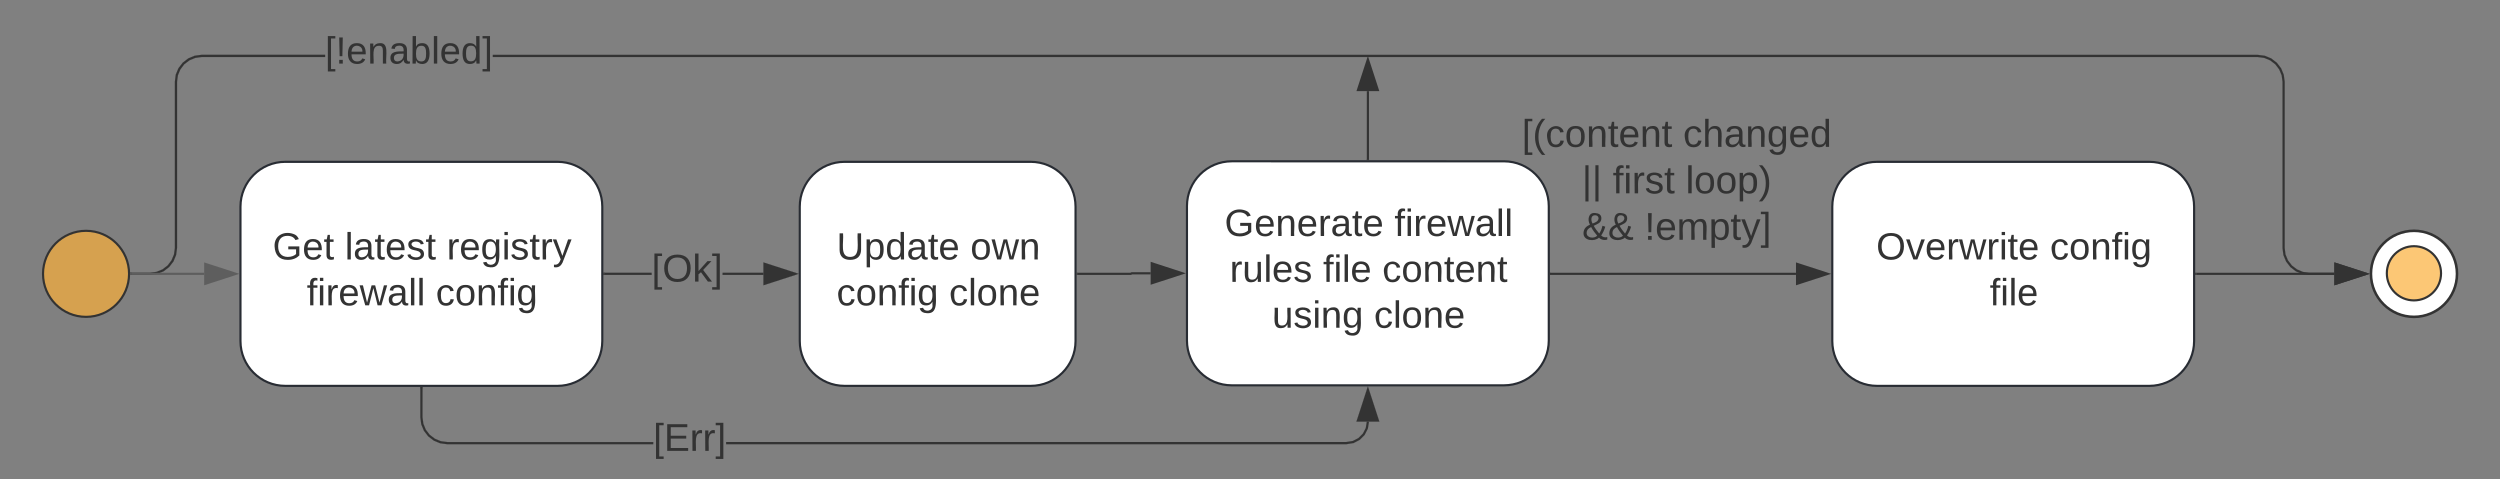 <svg xmlns="http://www.w3.org/2000/svg" xmlns:xlink="http://www.w3.org/1999/xlink" xmlns:lucid="lucid" width="1162.19" height="222.8"><rect width="100%" height="100%" fill="#808080" stroke="none"/><g transform="translate(16 285)" lucid:page-tab-id="Q9xVA56G8JR8"><path d="M116.62-209.77c-11.5 0-20.83 9.32-20.83 20.83v62.5c0 11.5 9.32 20.82 20.82 20.82h126.55c11.5 0 20.83-9.33 20.83-20.83v-62.5c0-11.5-9.33-20.82-20.83-20.82z" stroke="#282c33" fill="#fff"/><use xlink:href="#a" transform="matrix(1,0,0,1,103.791,-201.774) translate(6.969 37.389)"/><use xlink:href="#b" transform="matrix(1,0,0,1,103.791,-201.774) translate(40.549 37.389)"/><use xlink:href="#c" transform="matrix(1,0,0,1,103.791,-201.774) translate(87.907 37.389)"/><use xlink:href="#d" transform="matrix(1,0,0,1,103.791,-201.774) translate(22.821 58.722)"/><use xlink:href="#e" transform="matrix(1,0,0,1,103.791,-201.774) translate(82.821 58.722)"/><path d="M376.62-209.77c-11.5 0-20.83 9.32-20.83 20.83v62.5c0 11.5 9.32 20.82 20.82 20.82h86.55c11.5 0 20.83-9.33 20.83-20.83v-62.5c0-11.5-9.33-20.82-20.83-20.82z" stroke="#282c33" fill="#fff"/><use xlink:href="#f" transform="matrix(1,0,0,1,363.791,-201.774) translate(9.142 37.389)"/><use xlink:href="#g" transform="matrix(1,0,0,1,363.791,-201.774) translate(71.315 37.389)"/><use xlink:href="#h" transform="matrix(1,0,0,1,363.791,-201.774) translate(9.142 58.722)"/><use xlink:href="#i" transform="matrix(1,0,0,1,363.791,-201.774) translate(61.438 58.722)"/><path d="M180.4-91.03l.4 3 1.13 2.77 1.84 2.4 2.4 1.82 2.74 1.14 3.03.4h95.73v1h-95.8l-3.2-.42-3-1.24-2.6-2-2-2.6-1.24-3-.42-3.2v-13.66h1zm440 2.12l-.53 3.2-1.5 2.9-2.26 2.28-2.88 1.5-3.28.52H321.56v-1h288.3l3.05-.5 2.6-1.34 2.06-2.06 1.35-2.6.5-3.07z" stroke="#333" stroke-width=".05" fill="#333"/><path d="M180.4-104.6h-1v-.52h1z" fill="#333"/><path d="M180.42-104.6h-1.05v-.55h1.05zm-1-.5v.46h.95v-.46z" stroke="#333" stroke-width=".05" fill="#333"/><path d="M624.53-89.5h-9.27l4.64-14.26z" fill="#333"/><path d="M625.22-89h-10.65l5.33-16.38zm-9.27-1h7.9l-3.95-12.14z" stroke="#333" stroke-width=".05" fill="#333"/><use xlink:href="#j" transform="matrix(1,0,0,1,287.659,-89.8) translate(0.005 14.4)"/><path d="M286.92-157.2H265v-1h21.92zm52 0h-19v-1h19z" stroke="#333" stroke-width=".05" fill="#333"/><path d="M265-157.2h-.5v-1h.5z" fill="#333"/><path d="M265.04-157.17h-.56v-1.05h.56zm-.52-1v.95h.47v-.95z" stroke="#333" stroke-width=".05" fill="#333"/><path d="M353.67-157.7l-14.26 4.64v-9.27z" fill="#333"/><path d="M355.3-157.7l-16.4 5.32v-10.64zm-15.4 3.95l12.15-3.95-12.14-3.95z" stroke="#333" stroke-width=".05" fill="#333"/><use xlink:href="#k" transform="matrix(1,0,0,1,286.917,-168.499) translate(0.005 14.4)"/><path d="M556.62-210.02c-11.5 0-20.83 9.32-20.83 20.83v62.5c0 11.5 9.32 20.82 20.82 20.82h126.55c11.5 0 20.83-9.32 20.83-20.82v-62.5c0-11.5-9.33-20.82-20.83-20.82z" stroke="#282c33" fill="#fff"/><use xlink:href="#l" transform="matrix(1,0,0,1,543.791,-202.024) translate(9.488 26.722)"/><use xlink:href="#m" transform="matrix(1,0,0,1,543.791,-202.024) translate(88.451 26.722)"/><use xlink:href="#n" transform="matrix(1,0,0,1,543.791,-202.024) translate(11.907 48.056)"/><use xlink:href="#o" transform="matrix(1,0,0,1,543.791,-202.024) translate(55.265 48.056)"/><use xlink:href="#p" transform="matrix(1,0,0,1,543.791,-202.024) translate(82.821 48.056)"/><use xlink:href="#q" transform="matrix(1,0,0,1,543.791,-202.024) translate(31.611 69.389)"/><use xlink:href="#i" transform="matrix(1,0,0,1,543.791,-202.024) translate(78.969 69.389)"/><path d="M485-157.7h24.77c.07 0 .13-.06.13-.12 0-.07.05-.13.12-.13h8.9" stroke="#333" fill="none"/><path d="M485-157.2h-.5v-1h.5z" stroke="#333" stroke-width=".05" fill="#333"/><path d="M533.67-157.95l-14.26 4.64v-9.3z" stroke="#333" fill="#333"/><path d="M135.13-258.5h-57.3l-3.02.4-2.75 1.14-2.4 1.83-1.82 2.4L66.7-250l-.4 3v77.3l-.43 3.23-1.24 3-2 2.6-2.6 2-3 1.23-3.2.42H45v-1h8.76l3-.4 2.77-1.14 2.4-1.83 1.82-2.4 1.15-2.75.4-3v-77.3l.4-3.22 1.25-3 2-2.6 2.6-2 3-1.24 3.2-.42h57.38zm901.7-.58l3 1.24 2.6 2 2 2.6 1.23 3 .43 3.2v77.3l.38 3.02 1.14 2.76 1.84 2.4 2.4 1.82 2.74 1.15 3.02.4h11.58v1h-11.65l-3.2-.42-3-1.24-2.6-2-2-2.6-1.24-3-.4-3.2v-77.3l-.4-3.02-1.15-2.76-1.84-2.4-2.38-1.82-2.75-1.14-3.02-.4H213.1v-1h820.52z" stroke="#333" stroke-width=".05" fill="#333"/><path d="M1083.97-157.7l-14.27 4.64v-9.27z" fill="#333"/><path d="M1085.6-157.7l-16.4 5.32v-10.64zm-15.4 3.95l12.15-3.95-12.15-3.95z" stroke="#333" stroke-width=".05" fill="#333"/><path d="M45-157.2h-.56l.06-.48-.02-.52H45z" fill="#333"/><path d="M45.04-157.17h-.63l.08-.5-.02-.55h.58zm-.53-1l.03.5-.06.45H45v-.95z" stroke="#333" stroke-width=".05" fill="#333"/><use xlink:href="#r" transform="matrix(1,0,0,1,135.133,-269.667) translate(0 14.222)"/><path d="M705-157.7h113.9" stroke="#333" fill="none"/><path d="M705-157.2h-.5v-1h.5z" stroke="#333" stroke-width=".05" fill="#333"/><path d="M833.67-157.7l-14.26 4.64v-9.27z" stroke="#333" fill="#333"/><use xlink:href="#s" transform="matrix(1,0,0,1,691.486,-231.135) translate(0.005 14.4)"/><use xlink:href="#t" transform="matrix(1,0,0,1,691.486,-231.135) translate(74.955 14.4)"/><use xlink:href="#u" transform="matrix(1,0,0,1,691.486,-231.135) translate(27.93 36)"/><use xlink:href="#v" transform="matrix(1,0,0,1,691.486,-231.135) translate(42.23 36)"/><use xlink:href="#w" transform="matrix(1,0,0,1,691.486,-231.135) translate(76.13 36)"/><use xlink:href="#x" transform="matrix(1,0,0,1,691.486,-231.135) translate(28.005 57.6)"/><use xlink:href="#y" transform="matrix(1,0,0,1,691.486,-231.135) translate(57.005 57.6)"/><path d="M856.62-209.77c-11.5 0-20.83 9.32-20.83 20.83v62.5c0 11.5 9.32 20.82 20.82 20.82h126.55c11.5 0 20.83-9.33 20.83-20.83v-62.5c0-11.5-9.33-20.82-20.83-20.82z" stroke="#282c33" fill="#fff"/><g><use xlink:href="#z" transform="matrix(1,0,0,1,843.791,-201.774) translate(12.426 37.389)"/><use xlink:href="#A" transform="matrix(1,0,0,1,843.791,-201.774) translate(93.216 37.389)"/><use xlink:href="#B" transform="matrix(1,0,0,1,843.791,-201.774) translate(65.191 58.722)"/></g><path d="M1005-157.7h64.2" stroke="#333" fill="none"/><path d="M1005-157.2h-.5v-1h.5z" stroke="#333" stroke-width=".05" fill="#333"/><path d="M1083.97-157.7l-14.27 4.64v-9.27z" stroke="#333" fill="#333"/><path d="M619.9-211.02V-242.62" stroke="#333" fill="none"/><path d="M620.4-210.52h-1v-.52h1z" stroke="#333" stroke-width=".05" fill="#333"/><path d="M619.9-257.38l4.63 14.26h-9.27z" stroke="#333" fill="#333"/><path d="M44-157.7c0 11.05-8.95 20-20 20s-20-8.95-20-20 8.95-20 20-20 20 8.95 20 20z" stroke="#333" fill="#fbb03b" fill-opacity=".7"/><path d="M1126.2-157.7c0 11.05-8.97 20-20 20-11.06 0-20-8.95-20-20s8.94-20 20-20c11.03 0 20 8.95 20 20z" stroke="#333" stroke-width="1.2" fill="#fff"/><path d="M1118.78-157.95c0 6.96-5.64 12.6-12.6 12.6-6.95 0-12.6-5.64-12.6-12.6s5.65-12.6 12.6-12.6c6.96 0 12.6 5.64 12.6 12.6z" stroke="#333" fill="#fbb03b" fill-opacity=".7"/><path d="M45-157.7h33.9" stroke="#5e5e5e" fill="none"/><path d="M45-157.2h-.56l.06-.48-.02-.52H45z" stroke="#5e5e5e" stroke-width=".05" fill="#5e5e5e"/><path d="M93.67-157.7l-14.26 4.64v-9.27z" stroke="#5e5e5e" fill="#5e5e5e"/><defs><path fill="#333" d="M143 4C61 4 22-44 18-125c-5-107 100-154 193-111 17 8 29 25 37 43l-32 9c-13-25-37-40-76-40-61 0-88 39-88 99 0 61 29 100 91 101 35 0 62-11 79-27v-45h-74v-28h105v86C228-13 192 4 143 4" id="C"/><path fill="#333" d="M100-194c63 0 86 42 84 106H49c0 40 14 67 53 68 26 1 43-12 49-29l28 8c-11 28-37 45-77 45C44 4 14-33 15-96c1-61 26-98 85-98zm52 81c6-60-76-77-97-28-3 7-6 17-6 28h103" id="D"/><path fill="#333" d="M59-47c-2 24 18 29 38 22v24C64 9 27 4 27-40v-127H5v-23h24l9-43h21v43h35v23H59v120" id="E"/><g id="a"><use transform="matrix(0.049,0,0,0.049,0,0)" xlink:href="#C"/><use transform="matrix(0.049,0,0,0.049,13.827,0)" xlink:href="#D"/><use transform="matrix(0.049,0,0,0.049,23.704,0)" xlink:href="#E"/></g><path fill="#333" d="M24 0v-261h32V0H24" id="F"/><path fill="#333" d="M141-36C126-15 110 5 73 4 37 3 15-17 15-53c-1-64 63-63 125-63 3-35-9-54-41-54-24 1-41 7-42 31l-33-3c5-37 33-52 76-52 45 0 72 20 72 64v82c-1 20 7 32 28 27v20c-31 9-61-2-59-35zM48-53c0 20 12 33 32 33 41-3 63-29 60-74-43 2-92-5-92 41" id="G"/><path fill="#333" d="M135-143c-3-34-86-38-87 0 15 53 115 12 119 90S17 21 10-45l28-5c4 36 97 45 98 0-10-56-113-15-118-90-4-57 82-63 122-42 12 7 21 19 24 35" id="H"/><g id="b"><use transform="matrix(0.049,0,0,0.049,0,0)" xlink:href="#F"/><use transform="matrix(0.049,0,0,0.049,3.901,0)" xlink:href="#G"/><use transform="matrix(0.049,0,0,0.049,13.778,0)" xlink:href="#E"/><use transform="matrix(0.049,0,0,0.049,18.716,0)" xlink:href="#D"/><use transform="matrix(0.049,0,0,0.049,28.593,0)" xlink:href="#H"/><use transform="matrix(0.049,0,0,0.049,37.481,0)" xlink:href="#E"/></g><path fill="#333" d="M114-163C36-179 61-72 57 0H25l-1-190h30c1 12-1 29 2 39 6-27 23-49 58-41v29" id="I"/><path fill="#333" d="M177-190C167-65 218 103 67 71c-23-6-38-20-44-43l32-5c15 47 100 32 89-28v-30C133-14 115 1 83 1 29 1 15-40 15-95c0-56 16-97 71-98 29-1 48 16 59 35 1-10 0-23 2-32h30zM94-22c36 0 50-32 50-73 0-42-14-75-50-75-39 0-46 34-46 75s6 73 46 73" id="J"/><path fill="#333" d="M24-231v-30h32v30H24zM24 0v-190h32V0H24" id="K"/><path fill="#333" d="M179-190L93 31C79 59 56 82 12 73V49c39 6 53-20 64-50L1-190h34L92-34l54-156h33" id="L"/><g id="c"><use transform="matrix(0.049,0,0,0.049,0,0)" xlink:href="#I"/><use transform="matrix(0.049,0,0,0.049,5.877,0)" xlink:href="#D"/><use transform="matrix(0.049,0,0,0.049,15.753,0)" xlink:href="#J"/><use transform="matrix(0.049,0,0,0.049,25.63,0)" xlink:href="#K"/><use transform="matrix(0.049,0,0,0.049,29.531,0)" xlink:href="#H"/><use transform="matrix(0.049,0,0,0.049,38.42,0)" xlink:href="#E"/><use transform="matrix(0.049,0,0,0.049,43.358,0)" xlink:href="#I"/><use transform="matrix(0.049,0,0,0.049,49.235,0)" xlink:href="#L"/></g><path fill="#333" d="M101-234c-31-9-42 10-38 44h38v23H63V0H32v-167H5v-23h27c-7-52 17-82 69-68v24" id="M"/><path fill="#333" d="M206 0h-36l-40-164L89 0H53L-1-190h32L70-26l43-164h34l41 164 42-164h31" id="N"/><g id="d"><use transform="matrix(0.049,0,0,0.049,0,0)" xlink:href="#M"/><use transform="matrix(0.049,0,0,0.049,4.938,0)" xlink:href="#K"/><use transform="matrix(0.049,0,0,0.049,8.84,0)" xlink:href="#I"/><use transform="matrix(0.049,0,0,0.049,14.716,0)" xlink:href="#D"/><use transform="matrix(0.049,0,0,0.049,24.593,0)" xlink:href="#N"/><use transform="matrix(0.049,0,0,0.049,37.383,0)" xlink:href="#G"/><use transform="matrix(0.049,0,0,0.049,47.259,0)" xlink:href="#F"/><use transform="matrix(0.049,0,0,0.049,51.16,0)" xlink:href="#F"/></g><path fill="#333" d="M96-169c-40 0-48 33-48 73s9 75 48 75c24 0 41-14 43-38l32 2c-6 37-31 61-74 61-59 0-76-41-82-99-10-93 101-131 147-64 4 7 5 14 7 22l-32 3c-4-21-16-35-41-35" id="O"/><path fill="#333" d="M100-194c62-1 85 37 85 99 1 63-27 99-86 99S16-35 15-95c0-66 28-99 85-99zM99-20c44 1 53-31 53-75 0-43-8-75-51-75s-53 32-53 75 10 74 51 75" id="P"/><path fill="#333" d="M117-194c89-4 53 116 60 194h-32v-121c0-31-8-49-39-48C34-167 62-67 57 0H25l-1-190h30c1 10-1 24 2 32 11-22 29-35 61-36" id="Q"/><g id="e"><use transform="matrix(0.049,0,0,0.049,0,0)" xlink:href="#O"/><use transform="matrix(0.049,0,0,0.049,8.889,0)" xlink:href="#P"/><use transform="matrix(0.049,0,0,0.049,18.765,0)" xlink:href="#Q"/><use transform="matrix(0.049,0,0,0.049,28.642,0)" xlink:href="#M"/><use transform="matrix(0.049,0,0,0.049,33.58,0)" xlink:href="#K"/><use transform="matrix(0.049,0,0,0.049,37.481,0)" xlink:href="#J"/></g><path fill="#333" d="M232-93c-1 65-40 97-104 97C67 4 28-28 28-90v-158h33c8 89-33 224 67 224 102 0 64-133 71-224h33v155" id="R"/><path fill="#333" d="M115-194c55 1 70 41 70 98S169 2 115 4C84 4 66-9 55-30l1 105H24l-1-265h31l2 30c10-21 28-34 59-34zm-8 174c40 0 45-34 45-75s-6-73-45-74c-42 0-51 32-51 76 0 43 10 73 51 73" id="S"/><path fill="#333" d="M85-194c31 0 48 13 60 33l-1-100h32l1 261h-30c-2-10 0-23-3-31C134-8 116 4 85 4 32 4 16-35 15-94c0-66 23-100 70-100zm9 24c-40 0-46 34-46 75 0 40 6 74 45 74 42 0 51-32 51-76 0-42-9-74-50-73" id="T"/><g id="f"><use transform="matrix(0.049,0,0,0.049,0,0)" xlink:href="#R"/><use transform="matrix(0.049,0,0,0.049,12.79,0)" xlink:href="#S"/><use transform="matrix(0.049,0,0,0.049,22.667,0)" xlink:href="#T"/><use transform="matrix(0.049,0,0,0.049,32.543,0)" xlink:href="#G"/><use transform="matrix(0.049,0,0,0.049,42.42,0)" xlink:href="#E"/><use transform="matrix(0.049,0,0,0.049,47.358,0)" xlink:href="#D"/></g><g id="g"><use transform="matrix(0.049,0,0,0.049,0,0)" xlink:href="#P"/><use transform="matrix(0.049,0,0,0.049,9.877,0)" xlink:href="#N"/><use transform="matrix(0.049,0,0,0.049,22.667,0)" xlink:href="#Q"/></g><g id="h"><use transform="matrix(0.049,0,0,0.049,0,0)" xlink:href="#O"/><use transform="matrix(0.049,0,0,0.049,8.889,0)" xlink:href="#P"/><use transform="matrix(0.049,0,0,0.049,18.765,0)" xlink:href="#Q"/><use transform="matrix(0.049,0,0,0.049,28.642,0)" xlink:href="#M"/><use transform="matrix(0.049,0,0,0.049,33.58,0)" xlink:href="#K"/><use transform="matrix(0.049,0,0,0.049,37.481,0)" xlink:href="#J"/></g><g id="i"><use transform="matrix(0.049,0,0,0.049,0,0)" xlink:href="#O"/><use transform="matrix(0.049,0,0,0.049,8.889,0)" xlink:href="#F"/><use transform="matrix(0.049,0,0,0.049,12.79,0)" xlink:href="#P"/><use transform="matrix(0.049,0,0,0.049,22.667,0)" xlink:href="#Q"/><use transform="matrix(0.049,0,0,0.049,32.543,0)" xlink:href="#D"/></g><path fill="#333" d="M26 75v-336h71v23H56V52h41v23H26" id="U"/><path fill="#333" d="M30 0v-248h187v28H63v79h144v27H63v87h162V0H30" id="V"/><path fill="#333" d="M3 75V52h41v-290H3v-23h71V75H3" id="W"/><g id="j"><use transform="matrix(0.05,0,0,0.05,0,0)" xlink:href="#U"/><use transform="matrix(0.05,0,0,0.05,5,0)" xlink:href="#V"/><use transform="matrix(0.05,0,0,0.05,17,0)" xlink:href="#I"/><use transform="matrix(0.05,0,0,0.05,22.95,0)" xlink:href="#I"/><use transform="matrix(0.05,0,0,0.05,28.9,0)" xlink:href="#W"/></g><path fill="#333" d="M140-251c81 0 123 46 123 126C263-46 219 4 140 4 59 4 17-45 17-125s42-126 123-126zm0 227c63 0 89-41 89-101s-29-99-89-99c-61 0-89 39-89 99S79-25 140-24" id="X"/><path fill="#333" d="M143 0L79-87 56-68V0H24v-261h32v163l83-92h37l-77 82L181 0h-38" id="Y"/><g id="k"><use transform="matrix(0.05,0,0,0.05,0,0)" xlink:href="#U"/><use transform="matrix(0.05,0,0,0.05,5,0)" xlink:href="#X"/><use transform="matrix(0.05,0,0,0.05,19,0)" xlink:href="#Y"/><use transform="matrix(0.05,0,0,0.05,28,0)" xlink:href="#W"/></g><g id="l"><use transform="matrix(0.049,0,0,0.049,0,0)" xlink:href="#C"/><use transform="matrix(0.049,0,0,0.049,13.827,0)" xlink:href="#D"/><use transform="matrix(0.049,0,0,0.049,23.704,0)" xlink:href="#Q"/><use transform="matrix(0.049,0,0,0.049,33.58,0)" xlink:href="#D"/><use transform="matrix(0.049,0,0,0.049,43.457,0)" xlink:href="#I"/><use transform="matrix(0.049,0,0,0.049,49.333,0)" xlink:href="#G"/><use transform="matrix(0.049,0,0,0.049,59.21,0)" xlink:href="#E"/><use transform="matrix(0.049,0,0,0.049,64.148,0)" xlink:href="#D"/></g><g id="m"><use transform="matrix(0.049,0,0,0.049,0,0)" xlink:href="#M"/><use transform="matrix(0.049,0,0,0.049,4.938,0)" xlink:href="#K"/><use transform="matrix(0.049,0,0,0.049,8.84,0)" xlink:href="#I"/><use transform="matrix(0.049,0,0,0.049,14.716,0)" xlink:href="#D"/><use transform="matrix(0.049,0,0,0.049,24.593,0)" xlink:href="#N"/><use transform="matrix(0.049,0,0,0.049,37.383,0)" xlink:href="#G"/><use transform="matrix(0.049,0,0,0.049,47.259,0)" xlink:href="#F"/><use transform="matrix(0.049,0,0,0.049,51.16,0)" xlink:href="#F"/></g><path fill="#333" d="M84 4C-5 8 30-112 23-190h32v120c0 31 7 50 39 49 72-2 45-101 50-169h31l1 190h-30c-1-10 1-25-2-33-11 22-28 36-60 37" id="Z"/><g id="n"><use transform="matrix(0.049,0,0,0.049,0,0)" xlink:href="#I"/><use transform="matrix(0.049,0,0,0.049,5.877,0)" xlink:href="#Z"/><use transform="matrix(0.049,0,0,0.049,15.753,0)" xlink:href="#F"/><use transform="matrix(0.049,0,0,0.049,19.654,0)" xlink:href="#D"/><use transform="matrix(0.049,0,0,0.049,29.531,0)" xlink:href="#H"/></g><g id="o"><use transform="matrix(0.049,0,0,0.049,0,0)" xlink:href="#M"/><use transform="matrix(0.049,0,0,0.049,4.938,0)" xlink:href="#K"/><use transform="matrix(0.049,0,0,0.049,8.84,0)" xlink:href="#F"/><use transform="matrix(0.049,0,0,0.049,12.741,0)" xlink:href="#D"/></g><g id="p"><use transform="matrix(0.049,0,0,0.049,0,0)" xlink:href="#O"/><use transform="matrix(0.049,0,0,0.049,8.889,0)" xlink:href="#P"/><use transform="matrix(0.049,0,0,0.049,18.765,0)" xlink:href="#Q"/><use transform="matrix(0.049,0,0,0.049,28.642,0)" xlink:href="#E"/><use transform="matrix(0.049,0,0,0.049,33.58,0)" xlink:href="#D"/><use transform="matrix(0.049,0,0,0.049,43.457,0)" xlink:href="#Q"/><use transform="matrix(0.049,0,0,0.049,53.333,0)" xlink:href="#E"/></g><g id="q"><use transform="matrix(0.049,0,0,0.049,0,0)" xlink:href="#Z"/><use transform="matrix(0.049,0,0,0.049,9.877,0)" xlink:href="#H"/><use transform="matrix(0.049,0,0,0.049,18.765,0)" xlink:href="#K"/><use transform="matrix(0.049,0,0,0.049,22.667,0)" xlink:href="#Q"/><use transform="matrix(0.049,0,0,0.049,32.543,0)" xlink:href="#J"/></g><path fill="#333" d="M63-70H37l-4-178h34zM33 0v-35h34V0H33" id="aa"/><path fill="#333" d="M115-194c53 0 69 39 70 98 0 66-23 100-70 100C84 3 66-7 56-30L54 0H23l1-261h32v101c10-23 28-34 59-34zm-8 174c40 0 45-34 45-75 0-40-5-75-45-74-42 0-51 32-51 76 0 43 10 73 51 73" id="ab"/><g id="r"><use transform="matrix(0.049,0,0,0.049,0,0)" xlink:href="#U"/><use transform="matrix(0.049,0,0,0.049,4.938,0)" xlink:href="#aa"/><use transform="matrix(0.049,0,0,0.049,9.877,0)" xlink:href="#D"/><use transform="matrix(0.049,0,0,0.049,19.753,0)" xlink:href="#Q"/><use transform="matrix(0.049,0,0,0.049,29.63,0)" xlink:href="#G"/><use transform="matrix(0.049,0,0,0.049,39.506,0)" xlink:href="#ab"/><use transform="matrix(0.049,0,0,0.049,49.383,0)" xlink:href="#F"/><use transform="matrix(0.049,0,0,0.049,53.284,0)" xlink:href="#D"/><use transform="matrix(0.049,0,0,0.049,63.16,0)" xlink:href="#T"/><use transform="matrix(0.049,0,0,0.049,73.037,0)" xlink:href="#W"/></g><path fill="#333" d="M87 75C49 33 22-17 22-94c0-76 28-126 65-167h31c-38 41-64 92-64 168S80 34 118 75H87" id="ac"/><g id="s"><use transform="matrix(0.05,0,0,0.05,0,0)" xlink:href="#U"/><use transform="matrix(0.05,0,0,0.05,5,0)" xlink:href="#ac"/><use transform="matrix(0.05,0,0,0.05,10.95,0)" xlink:href="#O"/><use transform="matrix(0.05,0,0,0.05,19.95,0)" xlink:href="#P"/><use transform="matrix(0.05,0,0,0.05,29.95,0)" xlink:href="#Q"/><use transform="matrix(0.05,0,0,0.05,39.95,0)" xlink:href="#E"/><use transform="matrix(0.05,0,0,0.05,44.95,0)" xlink:href="#D"/><use transform="matrix(0.05,0,0,0.05,54.95,0)" xlink:href="#Q"/><use transform="matrix(0.05,0,0,0.05,64.95,0)" xlink:href="#E"/></g><path fill="#333" d="M106-169C34-169 62-67 57 0H25v-261h32l-1 103c12-21 28-36 61-36 89 0 53 116 60 194h-32v-121c2-32-8-49-39-48" id="ad"/><g id="t"><use transform="matrix(0.05,0,0,0.05,0,0)" xlink:href="#O"/><use transform="matrix(0.05,0,0,0.05,9,0)" xlink:href="#ad"/><use transform="matrix(0.05,0,0,0.05,19,0)" xlink:href="#G"/><use transform="matrix(0.05,0,0,0.05,29,0)" xlink:href="#Q"/><use transform="matrix(0.05,0,0,0.05,39,0)" xlink:href="#J"/><use transform="matrix(0.05,0,0,0.05,49,0)" xlink:href="#D"/><use transform="matrix(0.05,0,0,0.05,59,0)" xlink:href="#T"/></g><path fill="#333" d="M32 76v-337h29V76H32" id="ae"/><g id="u"><use transform="matrix(0.05,0,0,0.05,0,0)" xlink:href="#ae"/><use transform="matrix(0.05,0,0,0.05,4.65,0)" xlink:href="#ae"/></g><g id="v"><use transform="matrix(0.05,0,0,0.05,0,0)" xlink:href="#M"/><use transform="matrix(0.05,0,0,0.05,5,0)" xlink:href="#K"/><use transform="matrix(0.05,0,0,0.05,8.95,0)" xlink:href="#I"/><use transform="matrix(0.05,0,0,0.05,14.9,0)" xlink:href="#H"/><use transform="matrix(0.05,0,0,0.05,23.9,0)" xlink:href="#E"/></g><path fill="#333" d="M33-261c38 41 65 92 65 168S71 34 33 75H2C39 34 66-17 66-93S39-220 2-261h31" id="af"/><g id="w"><use transform="matrix(0.05,0,0,0.05,0,0)" xlink:href="#F"/><use transform="matrix(0.05,0,0,0.05,3.95,0)" xlink:href="#P"/><use transform="matrix(0.05,0,0,0.05,13.95,0)" xlink:href="#P"/><use transform="matrix(0.05,0,0,0.05,23.95,0)" xlink:href="#S"/><use transform="matrix(0.05,0,0,0.05,33.95,0)" xlink:href="#af"/></g><path fill="#333" d="M234-2c-28 10-62 0-77-18C117 19 8 12 13-65c3-43 29-61 60-76-25-40-17-114 47-108 35 3 59 15 59 50 0 44-40 53-71 69 14 26 32 50 51 72 14-21 24-43 30-72l26 8c-9 33-21 57-38 82 13 13 33 22 57 15v23zM97-151c25-10 52-18 56-48-1-18-13-29-33-29-42 0-39 50-23 77zM42-66c-3 51 71 58 98 28-20-24-41-51-56-80-23 10-40 24-42 52" id="ag"/><g id="x"><use transform="matrix(0.05,0,0,0.05,0,0)" xlink:href="#ag"/><use transform="matrix(0.05,0,0,0.05,12,0)" xlink:href="#ag"/></g><path fill="#333" d="M210-169c-67 3-38 105-44 169h-31v-121c0-29-5-50-35-48C34-165 62-65 56 0H25l-1-190h30c1 10-1 24 2 32 10-44 99-50 107 0 11-21 27-35 58-36 85-2 47 119 55 194h-31v-121c0-29-5-49-35-48" id="ah"/><g id="y"><use transform="matrix(0.05,0,0,0.05,0,0)" xlink:href="#aa"/><use transform="matrix(0.05,0,0,0.05,5,0)" xlink:href="#D"/><use transform="matrix(0.05,0,0,0.05,15,0)" xlink:href="#ah"/><use transform="matrix(0.05,0,0,0.05,29.95,0)" xlink:href="#S"/><use transform="matrix(0.05,0,0,0.05,39.95,0)" xlink:href="#E"/><use transform="matrix(0.05,0,0,0.05,44.95,0)" xlink:href="#L"/><use transform="matrix(0.05,0,0,0.05,53.95,0)" xlink:href="#W"/></g><path fill="#333" d="M108 0H70L1-190h34L89-25l56-165h34" id="ai"/><g id="z"><use transform="matrix(0.049,0,0,0.049,0,0)" xlink:href="#X"/><use transform="matrix(0.049,0,0,0.049,13.827,0)" xlink:href="#ai"/><use transform="matrix(0.049,0,0,0.049,22.716,0)" xlink:href="#D"/><use transform="matrix(0.049,0,0,0.049,32.593,0)" xlink:href="#I"/><use transform="matrix(0.049,0,0,0.049,38.469,0)" xlink:href="#N"/><use transform="matrix(0.049,0,0,0.049,51.259,0)" xlink:href="#I"/><use transform="matrix(0.049,0,0,0.049,57.136,0)" xlink:href="#K"/><use transform="matrix(0.049,0,0,0.049,61.037,0)" xlink:href="#E"/><use transform="matrix(0.049,0,0,0.049,65.975,0)" xlink:href="#D"/></g><g id="A"><use transform="matrix(0.049,0,0,0.049,0,0)" xlink:href="#O"/><use transform="matrix(0.049,0,0,0.049,8.889,0)" xlink:href="#P"/><use transform="matrix(0.049,0,0,0.049,18.765,0)" xlink:href="#Q"/><use transform="matrix(0.049,0,0,0.049,28.642,0)" xlink:href="#M"/><use transform="matrix(0.049,0,0,0.049,33.58,0)" xlink:href="#K"/><use transform="matrix(0.049,0,0,0.049,37.481,0)" xlink:href="#J"/></g><g id="B"><use transform="matrix(0.049,0,0,0.049,0,0)" xlink:href="#M"/><use transform="matrix(0.049,0,0,0.049,4.938,0)" xlink:href="#K"/><use transform="matrix(0.049,0,0,0.049,8.84,0)" xlink:href="#F"/><use transform="matrix(0.049,0,0,0.049,12.741,0)" xlink:href="#D"/></g></defs></g></svg>